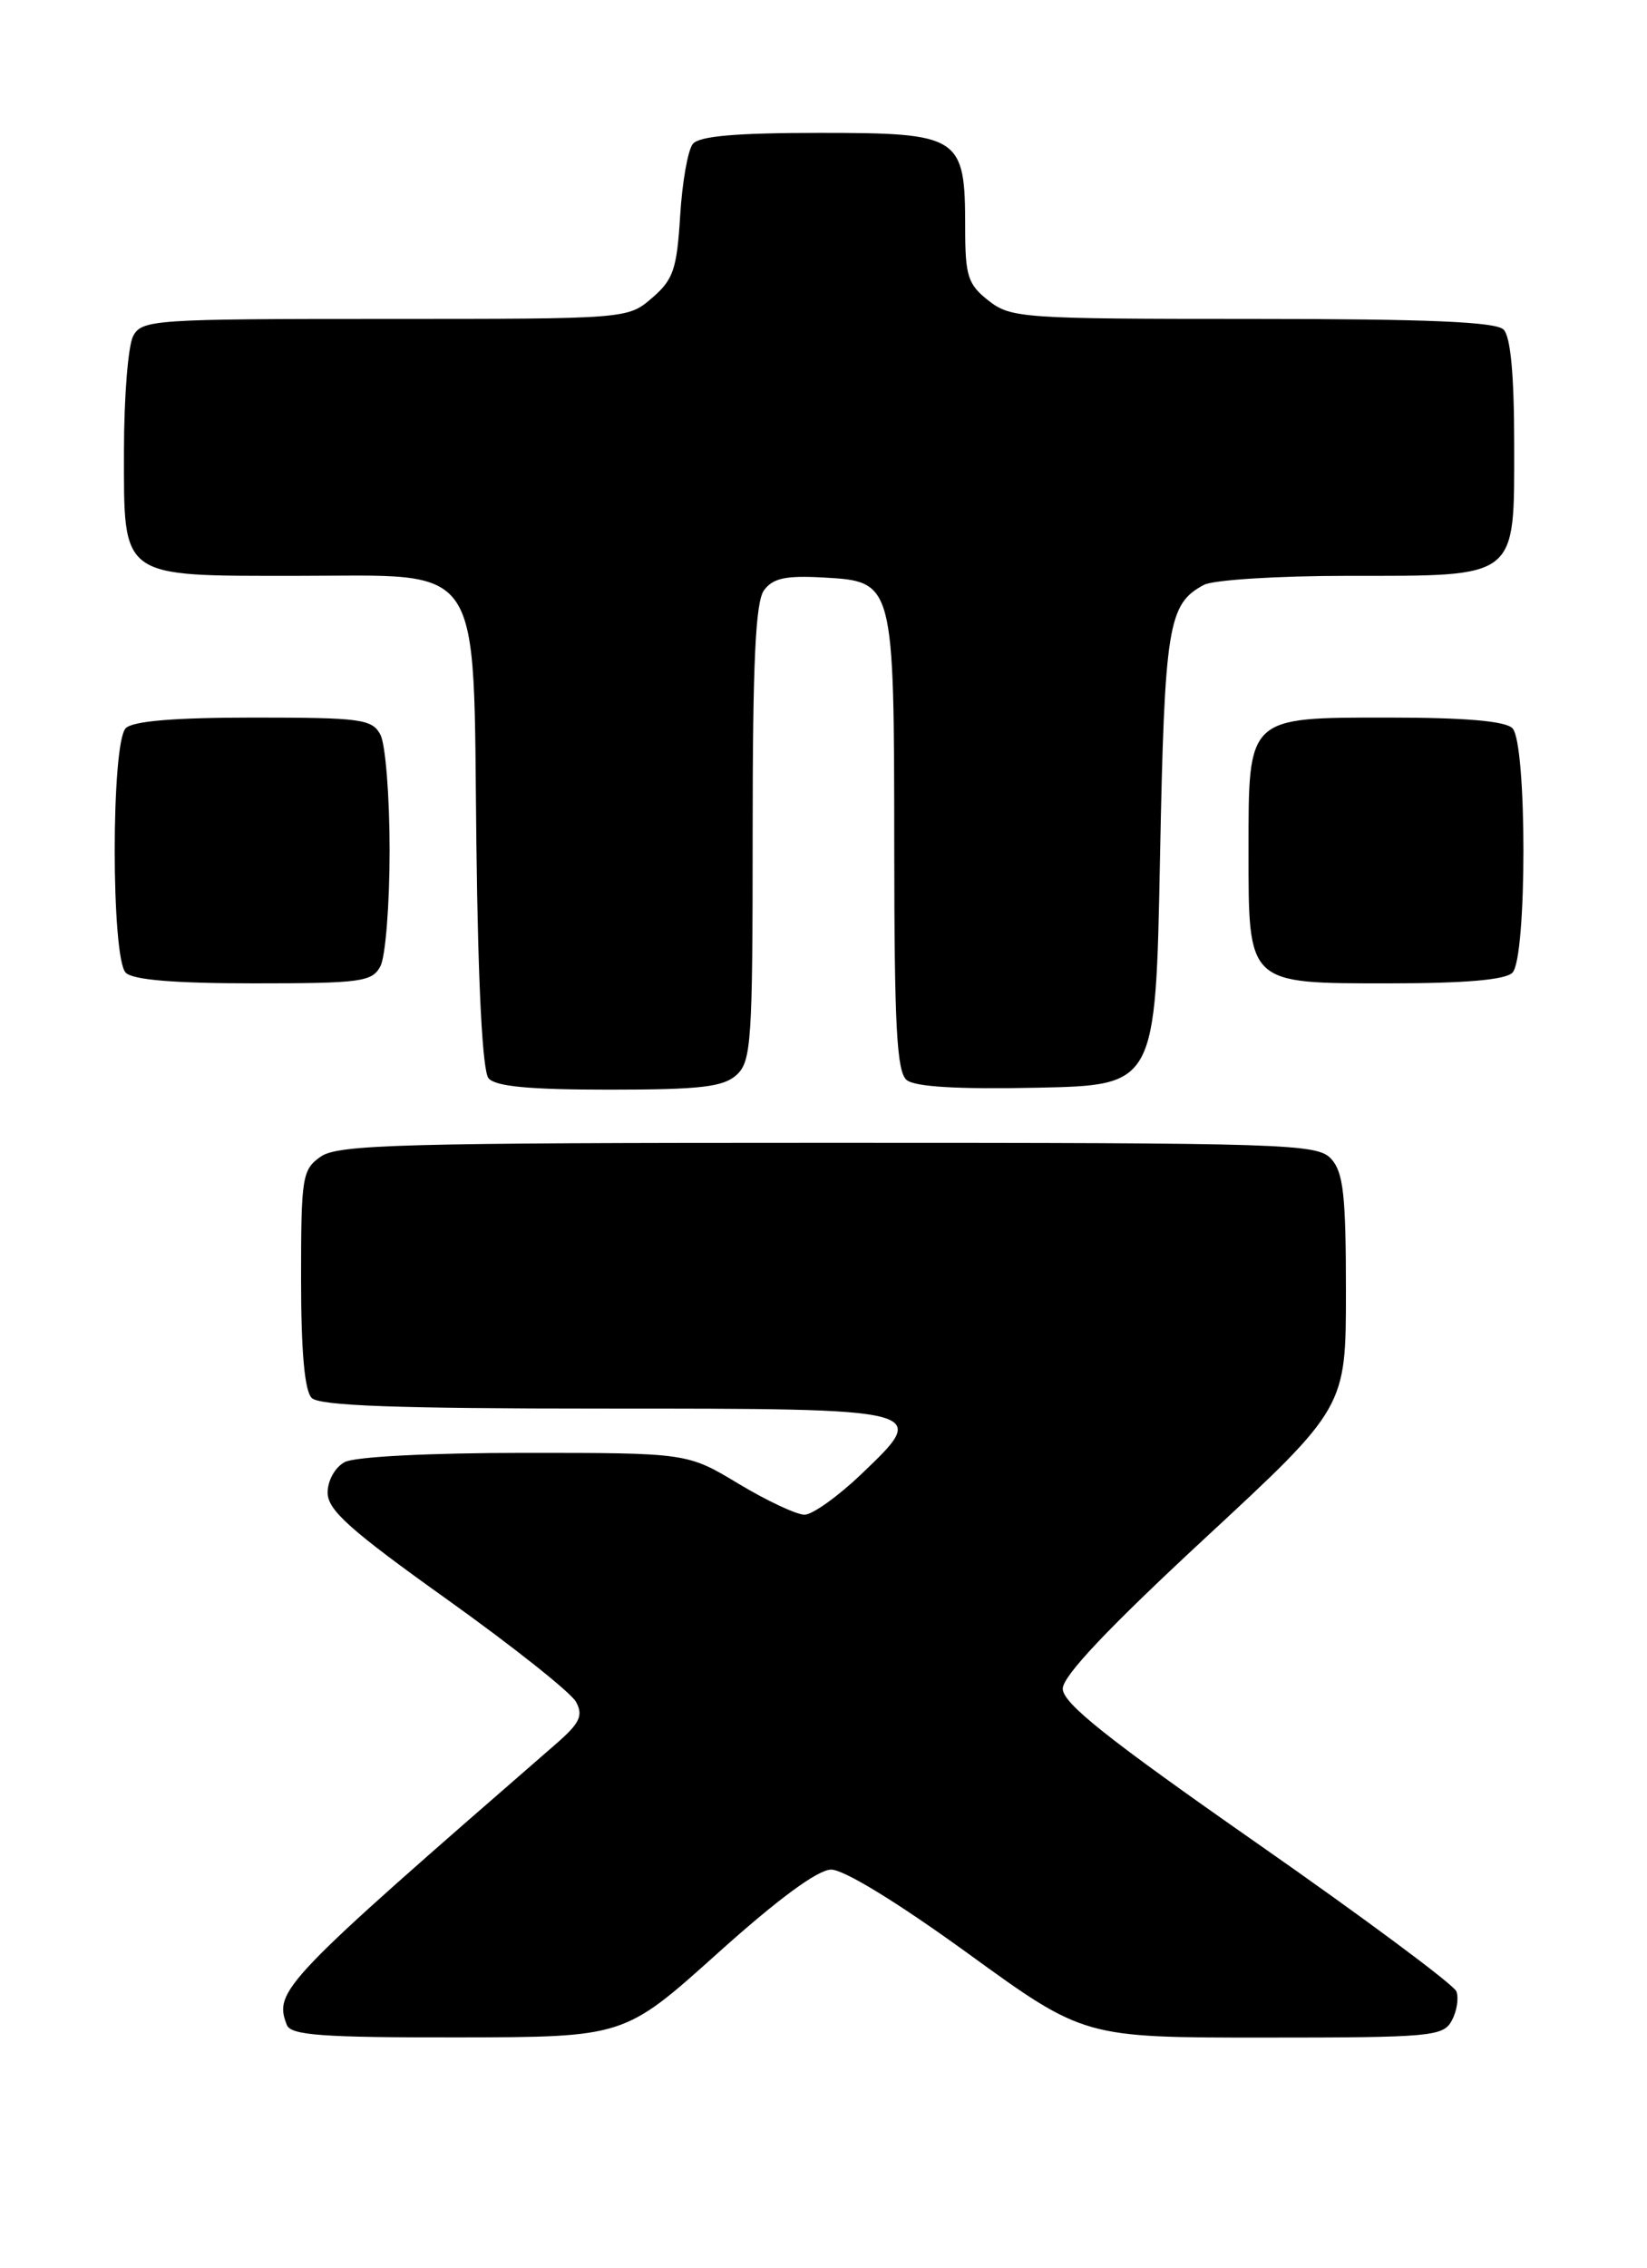 <?xml version="1.0" encoding="UTF-8" standalone="no"?>
<!DOCTYPE svg PUBLIC "-//W3C//DTD SVG 1.1//EN" "http://www.w3.org/Graphics/SVG/1.1/DTD/svg11.dtd" >
<svg xmlns="http://www.w3.org/2000/svg" xmlns:xlink="http://www.w3.org/1999/xlink" version="1.1" viewBox="0 0 186 256">
 <g >
 <path fill="currentColor"
d=" M 81.00 220.52 C 87.82 214.39 92.32 211.07 93.85 211.04 C 95.28 211.02 101.35 214.73 109.31 220.50 C 122.41 230.00 122.41 230.00 142.67 230.00 C 161.65 230.00 162.99 229.88 163.96 228.07 C 164.53 227.01 164.76 225.53 164.47 224.78 C 164.18 224.03 154.06 216.51 141.97 208.07 C 125.02 196.24 120.00 192.25 120.02 190.61 C 120.03 189.18 125.18 183.74 136.02 173.69 C 152.00 158.89 152.00 158.89 152.00 145.77 C 152.00 134.97 151.71 132.33 150.35 130.83 C 148.78 129.10 145.70 129.00 93.57 129.00 C 45.30 129.00 38.17 129.19 36.22 130.56 C 34.13 132.02 34.00 132.84 34.00 144.36 C 34.00 152.55 34.40 157.00 35.20 157.80 C 36.08 158.68 44.77 159.00 68.08 159.00 C 105.03 159.00 105.03 159.00 97.29 166.38 C 94.66 168.90 91.77 170.96 90.87 170.98 C 89.98 170.99 86.63 169.42 83.43 167.50 C 77.62 164.00 77.62 164.00 59.24 164.00 C 48.49 164.00 40.07 164.43 38.93 165.04 C 37.84 165.62 37.00 167.12 37.00 168.49 C 37.00 170.46 39.54 172.73 50.53 180.57 C 57.97 185.89 64.51 191.08 65.06 192.12 C 65.89 193.66 65.47 194.52 62.79 196.85 C 31.80 223.78 30.91 224.71 32.39 228.57 C 32.84 229.74 36.36 230.00 51.72 229.98 C 70.50 229.95 70.50 229.95 81.00 220.52 Z  M 83.17 121.35 C 84.85 119.82 85.00 117.62 85.00 94.04 C 85.00 74.77 85.32 67.95 86.28 66.63 C 87.29 65.26 88.73 64.95 93.01 65.19 C 100.97 65.64 100.97 65.65 100.99 95.63 C 101.00 115.83 101.27 120.98 102.39 121.91 C 103.32 122.68 108.14 122.97 117.14 122.78 C 130.50 122.50 130.50 122.50 131.00 97.00 C 131.52 70.58 131.90 68.19 135.96 66.02 C 137.01 65.46 144.32 65.00 152.21 65.00 C 171.59 65.00 171.00 65.46 171.00 50.14 C 171.00 42.34 170.60 38.00 169.80 37.20 C 168.93 36.33 161.23 36.00 141.43 36.00 C 115.47 36.00 114.15 35.91 111.63 33.93 C 109.29 32.09 109.00 31.16 109.00 25.65 C 109.00 15.36 108.44 15.00 92.57 15.00 C 83.11 15.00 78.95 15.36 78.24 16.25 C 77.68 16.94 77.04 20.60 76.81 24.38 C 76.44 30.39 76.04 31.57 73.64 33.63 C 70.89 36.00 70.86 36.00 43.48 36.00 C 17.40 36.00 16.02 36.09 15.04 37.93 C 14.47 39.00 14.00 44.82 14.00 50.88 C 14.00 65.41 13.43 65.00 33.55 65.00 C 54.88 65.00 53.41 62.81 53.80 95.29 C 53.99 111.26 54.49 120.89 55.17 121.71 C 55.94 122.64 59.76 123.00 68.79 123.00 C 79.07 123.00 81.67 122.70 83.17 121.35 Z  M 42.96 109.07 C 43.53 108.00 44.00 102.12 44.00 96.00 C 44.00 89.88 43.53 84.00 42.96 82.93 C 42.02 81.17 40.76 81.00 28.66 81.00 C 19.68 81.00 15.01 81.39 14.20 82.20 C 12.54 83.86 12.54 108.14 14.20 109.80 C 15.01 110.61 19.68 111.00 28.66 111.00 C 40.76 111.00 42.02 110.83 42.96 109.07 Z  M 170.80 109.80 C 172.46 108.14 172.46 83.86 170.80 82.20 C 169.99 81.39 165.43 81.00 156.86 81.00 C 140.80 81.00 141.00 80.82 141.00 96.00 C 141.00 111.18 140.80 111.00 156.86 111.00 C 165.43 111.00 169.99 110.61 170.80 109.80 Z "/>
</g>
</svg>